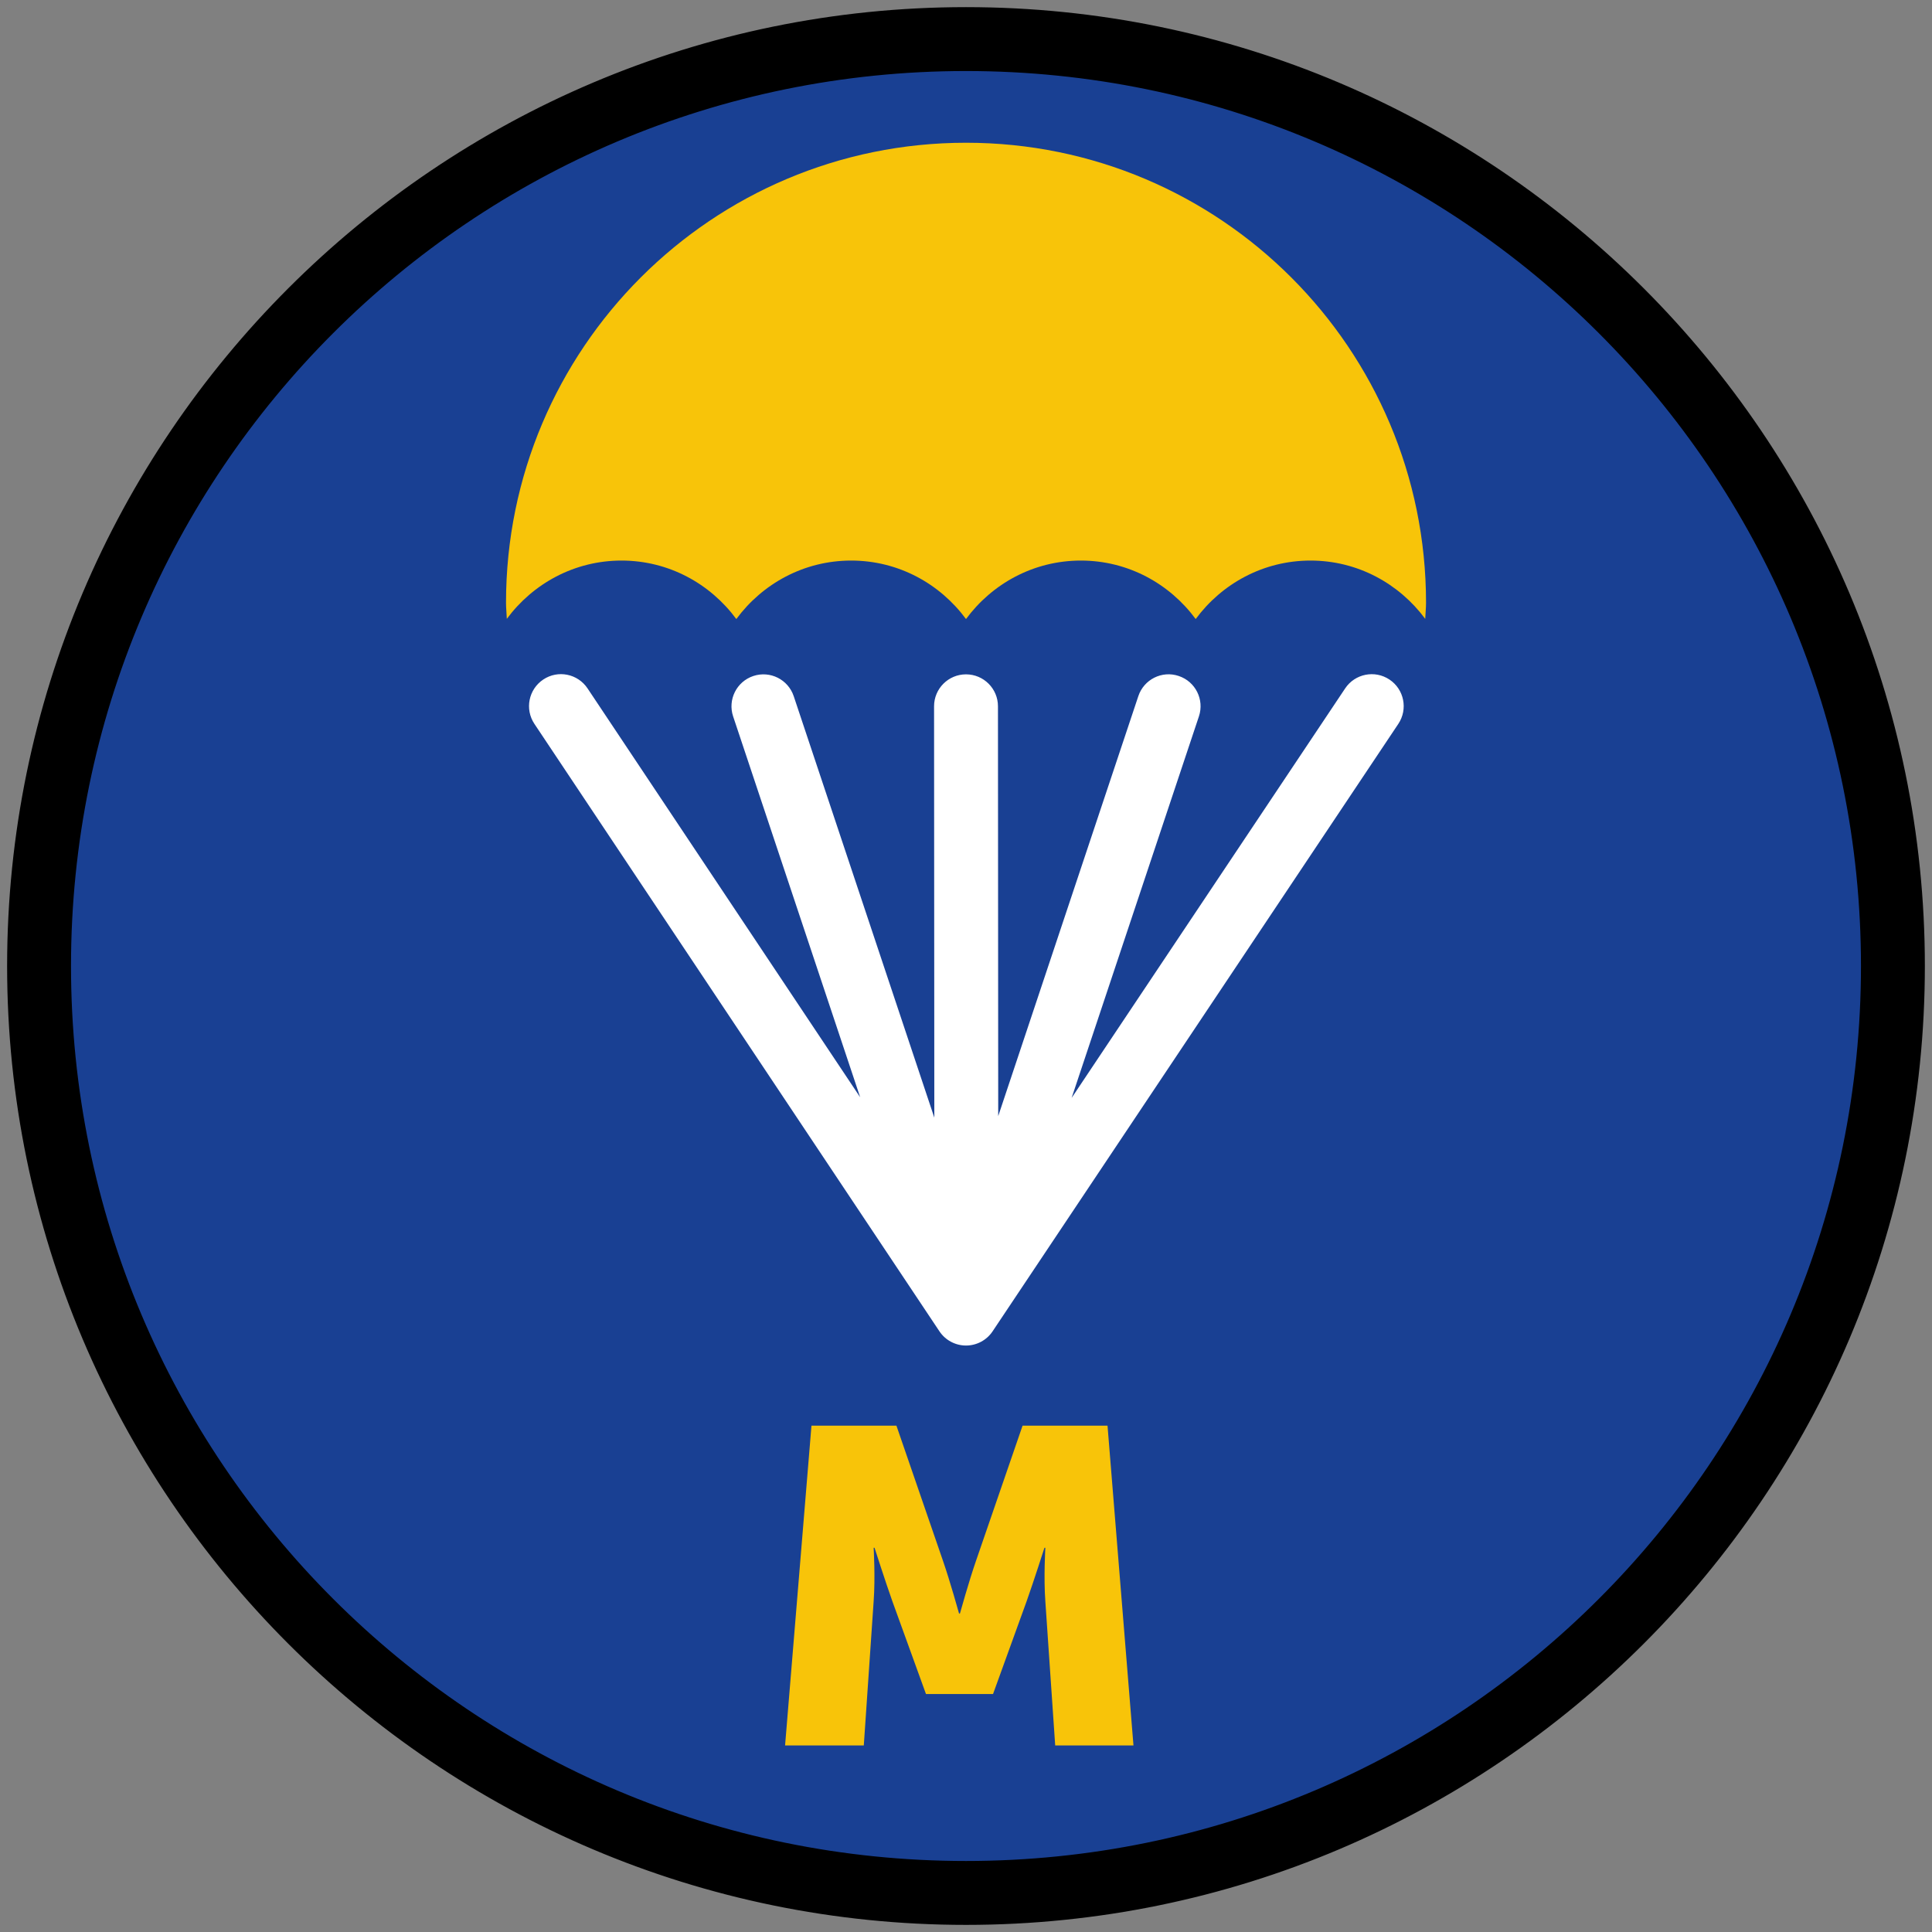 <?xml version="1.0" encoding="iso-8859-1"?>
<!-- Generator: Adobe Illustrator 22.1.0, SVG Export Plug-In . SVG Version: 6.00 Build 0)  -->
<svg version="1.1" xmlns="http://www.w3.org/2000/svg" xmlns:xlink="http://www.w3.org/1999/xlink" x="0px" y="0px"
	 viewBox="0 0 90.709 90.709" style="enable-background:new 0 0 90.709 90.709;" xml:space="preserve">
<rect x="0" y="0" width="90.709" height="90.709" fill="#808080" stroke="none"/>
<g id="ratownik-1">
	<g>
		<g>
			
				<ellipse transform="matrix(0.924 -0.383 0.383 0.924 -13.904 20.809)" style="fill:#194093;" cx="45.354" cy="45.355" rx="43.52" ry="43.52"/>
			<g>
				<path style="fill:#000000; stroke:#000000;" d="M45.354,2.835c23.483,0,42.52,19.037,42.52,42.52s-19.037,42.52-42.52,42.52
					s-42.52-19.037-42.52-42.52S21.871,2.835,45.354,2.835 M45.354,0.835c-24.548,0-44.52,19.971-44.52,44.52
					s19.971,44.52,44.52,44.52s44.52-19.971,44.52-44.52S69.903,0.835,45.354,0.835L45.354,0.835z"/>
			</g>
		</g>
	</g>
</g>
<g id="Warstwa_4">
	<g>
		<g>
			<path style="fill:#FFFFFF;" d="M65.237,31.906c-0.687-0.459-1.619-0.275-2.08,0.414L50.314,51.548l5.976-17.913
				c0.263-0.786-0.162-1.636-0.948-1.897c-0.785-0.266-1.636,0.161-1.897,0.948l-6.578,19.716l-0.012-19.241
				c0-0.828-0.671-1.5-1.5-1.5s-1.5,0.672-1.5,1.5l0.012,19.313l-6.601-19.787c-0.262-0.786-1.111-1.21-1.897-0.948
				c-0.786,0.262-1.21,1.111-0.948,1.897l5.965,17.882l-12.8-19.197c-0.46-0.689-1.391-0.878-2.08-0.416
				c-0.689,0.46-0.875,1.391-0.416,2.08l19.017,28.521c0.278,0.417,0.746,0.668,1.248,0.668h0c0.501,0,0.969-0.25,1.248-0.667
				l19.05-28.521C66.112,33.297,65.927,32.366,65.237,31.906z"/>
			<g>
				<g>
					<path style="fill:#F8C409;" d="M29.179,26.319c2.218,0,4.169,1.088,5.392,2.746c1.223-1.658,3.174-2.746,5.392-2.746
						s4.169,1.088,5.392,2.746c1.223-1.658,3.174-2.746,5.392-2.746s4.169,1.088,5.392,2.746c1.223-1.658,3.174-2.746,5.392-2.746
						c2.214,0,4.161,1.085,5.385,2.737c0.009-0.253,0.038-0.5,0.038-0.756c0-11.928-9.67-21.598-21.598-21.598
						s-21.598,9.67-21.598,21.598c0,0.255,0.029,0.503,0.038,0.756C25.018,27.404,26.965,26.319,29.179,26.319z"/>
				</g>
			</g>
		</g>
		<g>
			<path style="fill:#F8C409;" d="M38.099,66.937h3.989l2.184,6.34c0.336,0.967,0.756,2.479,0.756,2.479h0.042
				c0,0,0.42-1.512,0.756-2.479l2.184-6.34h3.989l1.218,15.012h-3.675l-0.462-6.761c-0.084-1.134,0-2.52,0-2.52h-0.042
				c0,0-0.504,1.575-0.84,2.52l-1.574,4.347h-3.149l-1.575-4.347c-0.336-0.944-0.84-2.52-0.84-2.52h-0.042c0,0,0.084,1.386,0,2.52
				l-0.462,6.761H36.86L38.099,66.937z"/>
		</g>
	</g>
</g>
</svg>
